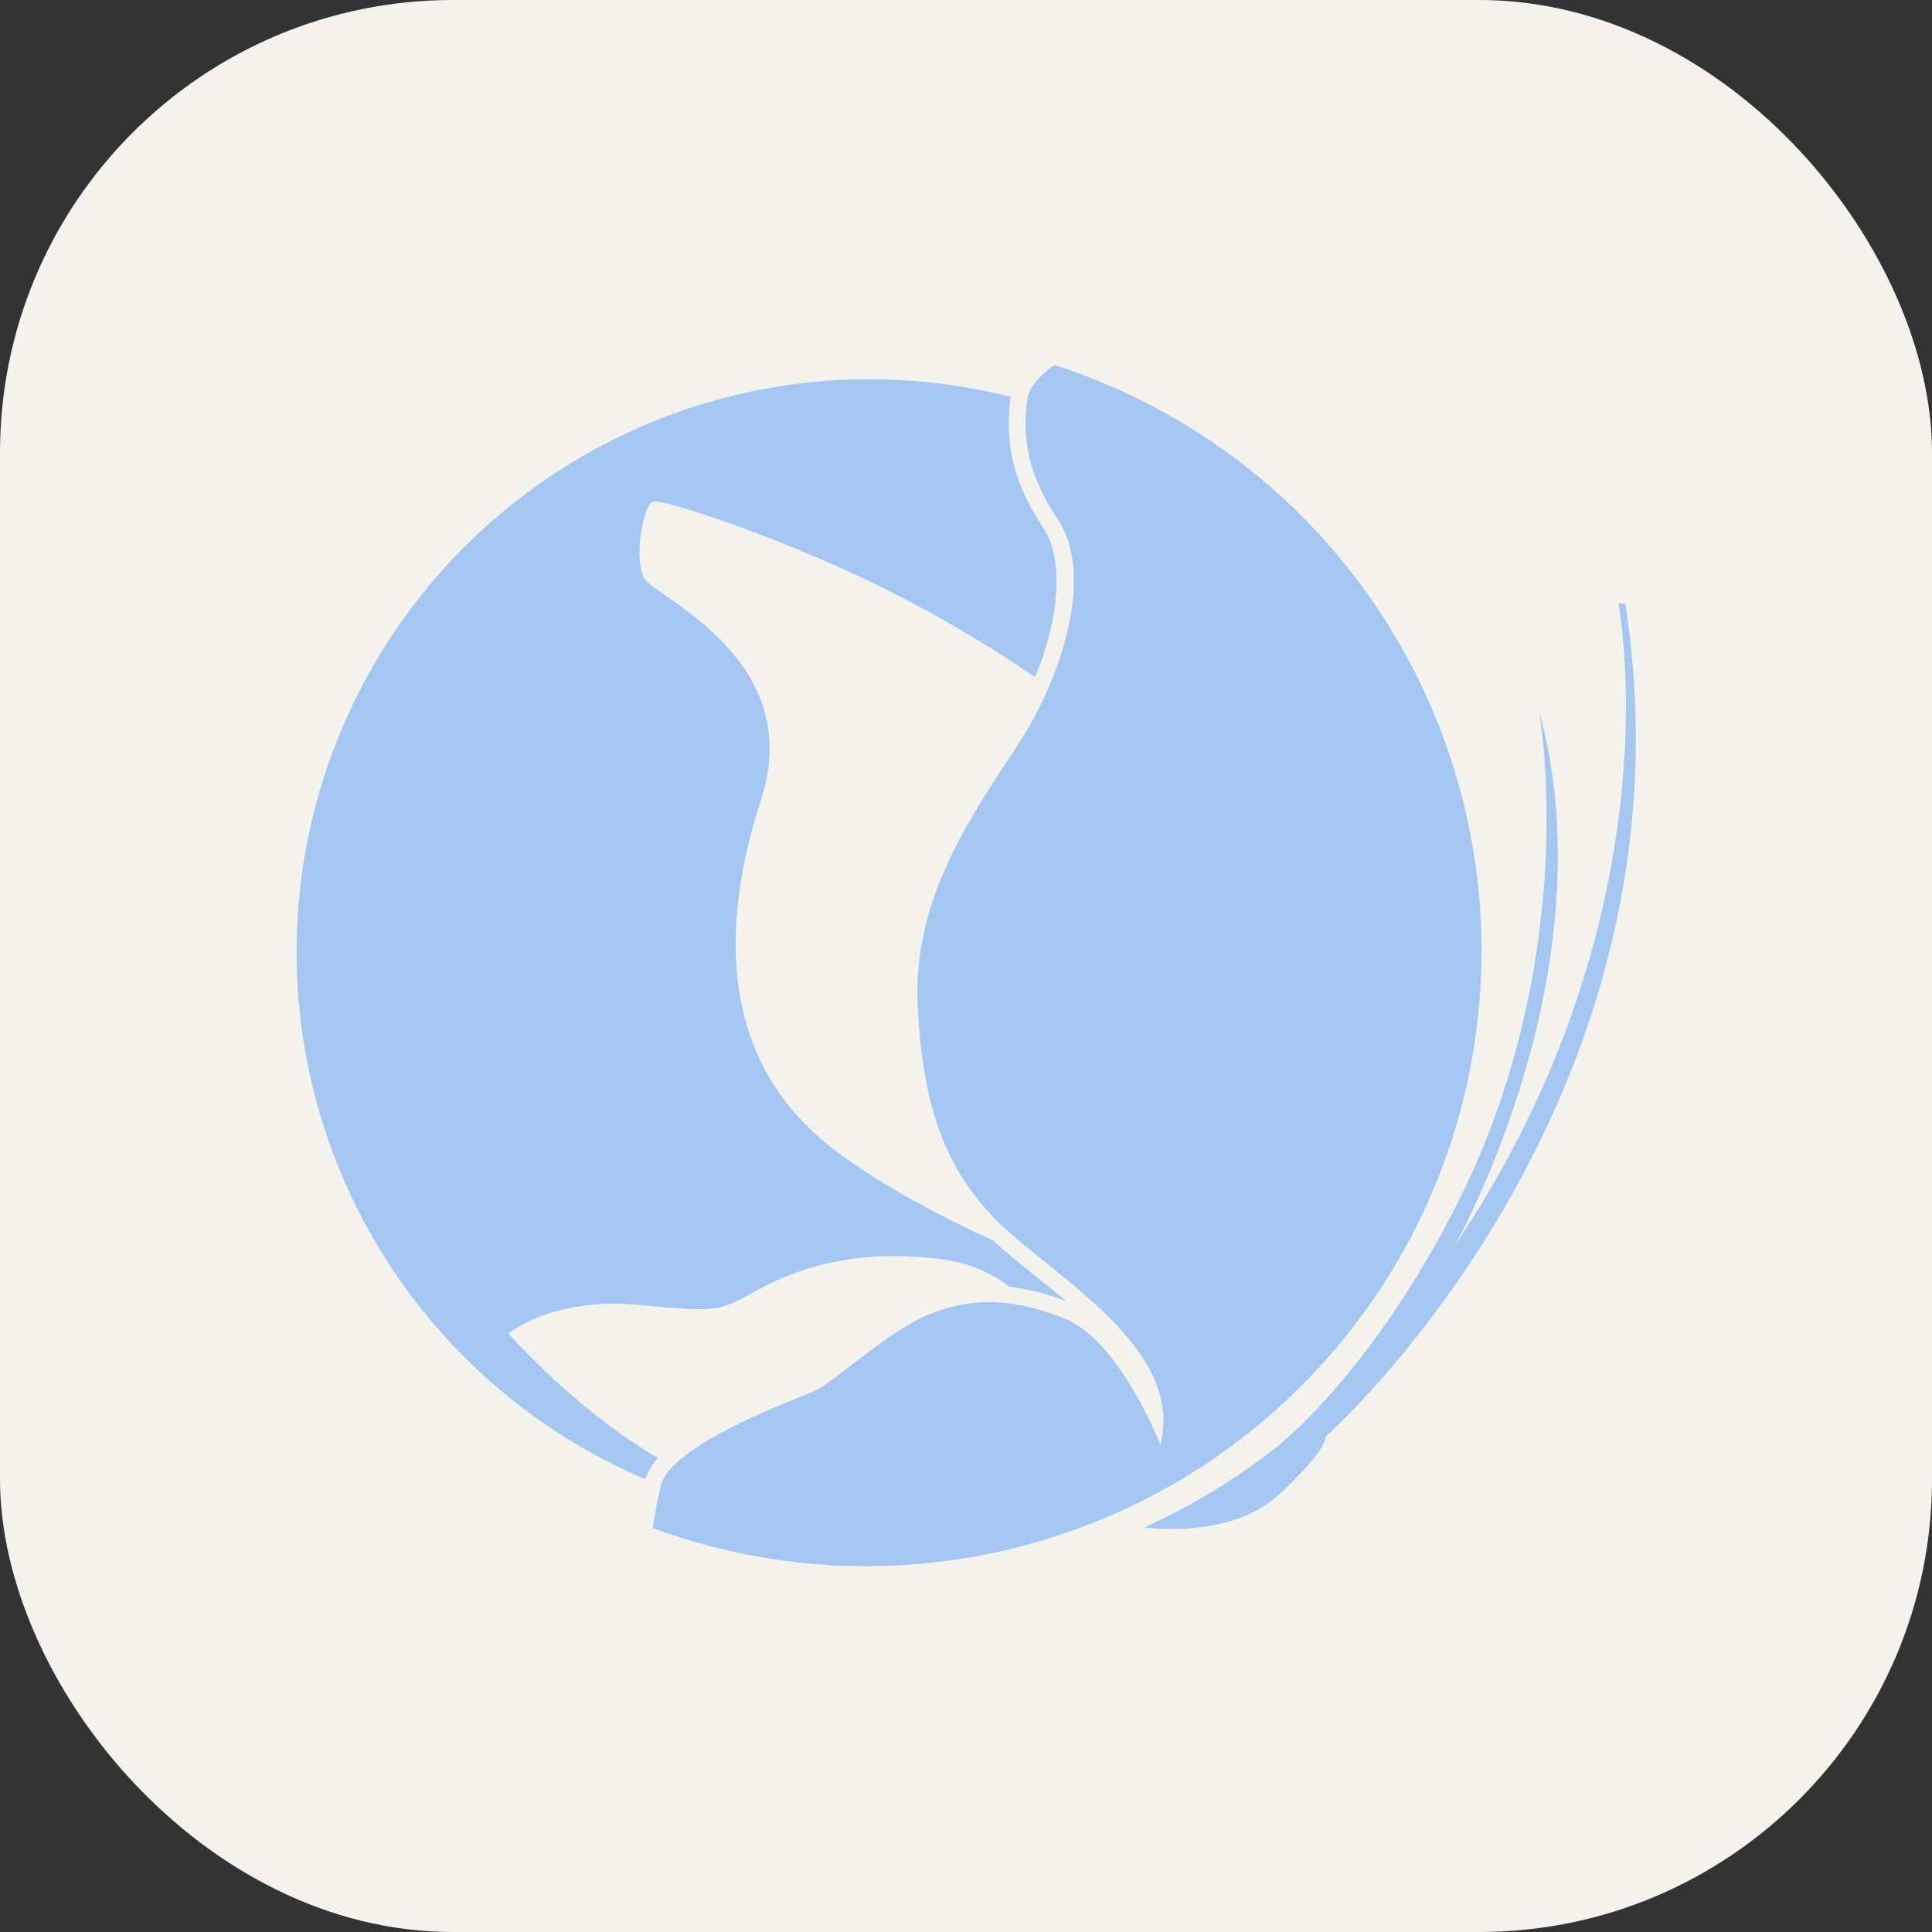 <svg xmlns="http://www.w3.org/2000/svg" width="256" height="256" fill="none" viewBox="0 0 256 256">
    <rect x="0" y="0" width="256" height="256" fill="#333333" stroke="none"/>
    <rect width="256" height="256" fill="#F4F2ED" rx="60"/>
    <g transform="translate(128, 128) scale(0.175) translate(-512, -512)">
        <path d="M578.844 56.889a465.92 465.92 0 1 1-303.957 880.64c1.707-11.378 3.755-22.812 6.087-32.199 8.021-31.516 102.628-65.308 116.622-71.68 14.052-6.372 54.898-44.658 85.504-57.401 30.606-12.743 61.212-14.052 103.253 2.56 42.098 16.555 72.818 95.687 72.818 95.687 16.782-65.024-60.018-114.802-108.487-155.648-48.469-40.789-71.452-89.259-75.264-178.517-3.812-89.316 52.338-156.843 81.749-205.312 29.412-48.469 50.859-121.173 24.633-160.654-26.169-39.538-26.055-66.332-23.666-89.998 1.081-10.468 10.524-20.082 20.708-27.477z m427.065 180.565l5.291 0.228c58.652 378.311-226.987 630.784-226.987 630.784v1.024c-0.455 3.129-4.494 14.052-34.873 42.382-37.376 34.816-102.514 25.202-102.514 25.202a477.184 477.184 0 0 0 97.223-58.368s70.884-52.224 137.899-182.784c97.792-190.464 64-376.832 64-376.832 52.907 193.081-58.994 395.833-64.228 405.163l-0.114 0.228 9.557-14.507c159.516-248.036 114.745-472.519 114.745-472.519zM438.443 67.698c36.181 0 72.249 4.494 107.292 13.369a31.915 31.915 0 0 0-0.284 2.105c-2.503 25.031-2.844 55.239 25.771 98.304 13.141 19.854 13.54 62.919-6.94 111.787a981.618 981.618 0 0 0-113.095-66.56c-76.516-38.286-168.96-68.836-176.299-66.332-7.339 2.56-14.962 44.658-6.03 58.652 8.932 14.052 122.425 61.212 87.95 167.083-34.418 105.813-26.738 204.004 57.458 266.524 36.466 27.079 80.213 49.892 117.988 67.015 3.3 3.072 6.713 6.087 10.24 9.045 6.485 5.518 13.369 11.036 20.651 16.896 8.192 6.542 16.498 13.255 24.633 20.139a181.305 181.305 0 0 0-42.894-10.923 105.131 105.131 0 0 0-50.347-20.594c-56.092-7.623-100.693 2.56-135.168 20.423-34.418 17.863-28.444 20.423-94.549 14.052-66.105-6.428-99.271 21.618-99.271 21.618s51.257 58.311 113.209 94.151a45.227 45.227 0 0 0-9.614 16.1A433.721 433.721 0 0 1 438.443 67.698z" fill="#A4C6F0">
        </path>
    </g>
</svg>